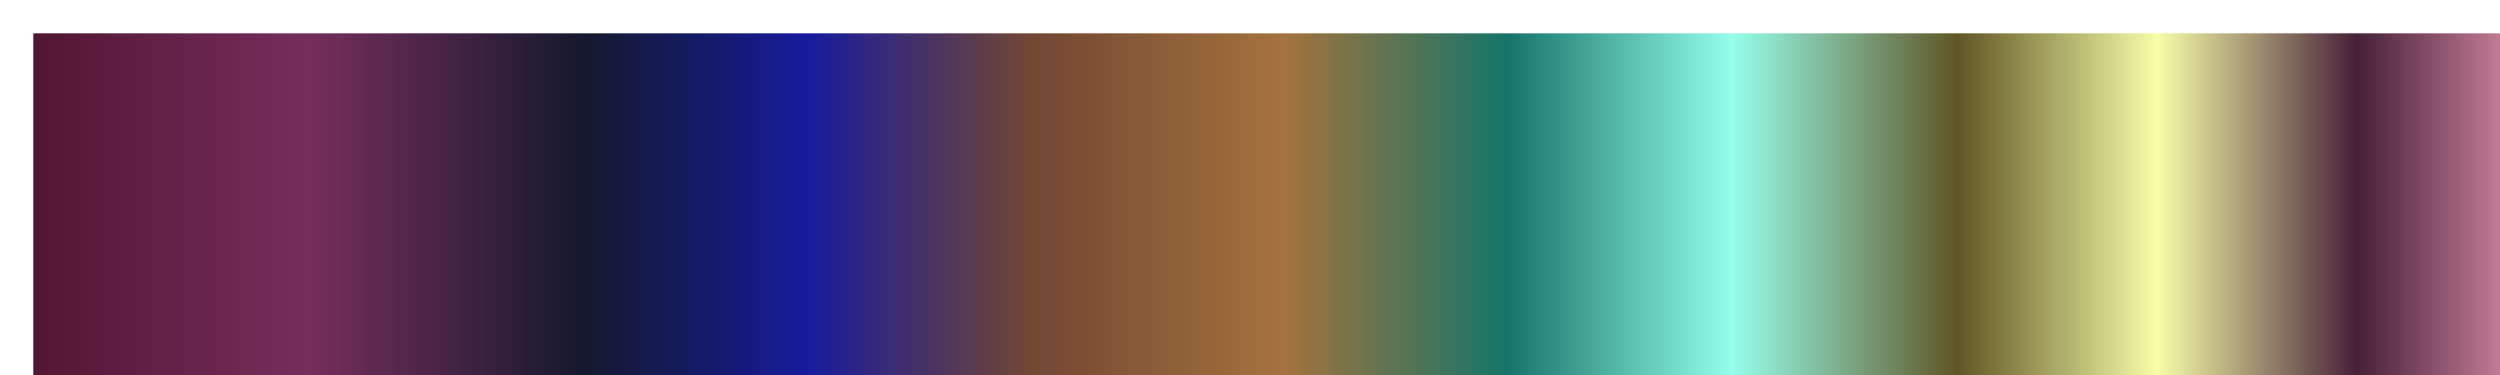 <?xml version="1.0" encoding="UTF-8" standalone="no"?>
<svg
   version="1.1"
   width="300px"
   height="45px"
   viewBox="0 0 300 45"
   id="svg35"
   sodipodi:docname="rc_lailah1.svg"
   inkscape:version="1.1.2 (b8e25be833, 2022-02-05)"
   xmlns:inkscape="http://www.inkscape.org/namespaces/inkscape"
   xmlns:sodipodi="http://sodipodi.sourceforge.net/DTD/sodipodi-0.dtd"
   xmlns="http://www.w3.org/2000/svg"
   xmlns:svg="http://www.w3.org/2000/svg">
  <defs
     id="defs39" />
  <sodipodi:namedview
     id="namedview37"
     pagecolor="#ffffff"
     bordercolor="#666666"
     borderopacity="1.0"
     inkscape:pageshadow="2"
     inkscape:pageopacity="0.0"
     inkscape:pagecheckerboard="0"
     showgrid="false"
     inkscape:zoom="3.78"
     inkscape:cx="149.86772"
     inkscape:cy="22.486772"
     inkscape:window-width="1920"
     inkscape:window-height="1017"
     inkscape:window-x="-8"
     inkscape:window-y="-8"
     inkscape:window-maximized="1"
     inkscape:current-layer="svg35" />
  <g
     id="g31"
     style="stroke:none"
     transform="matrix(1.027,0,0,1.351,-0.11,-1.405)">
    <defs
       id="defs27">
      <linearGradient
         id="~lailah"
         gradientUnits="userSpaceOnUse"
         spreadMethod="pad"
         x1="1.424"
         x2="105.366"
         y1="11.237"
         y2="11.237"
         gradientTransform="scale(2.809,0.356)">
        <stop
           offset="0.00%"
           stop-color="rgb(82,21,51)"
           stop-opacity="1"
           id="stop2" />
        <stop
           offset="11.01%"
           stop-color="rgb(118,46,92)"
           stop-opacity="1"
           id="stop4" />
        <stop
           offset="22.00%"
           stop-color="rgb(20,25,45)"
           stop-opacity="1"
           id="stop6" />
        <stop
           offset="31.01%"
           stop-color="rgb(23,27,157)"
           stop-opacity="1"
           id="stop8" />
        <stop
           offset="39.99%"
           stop-color="rgb(114,71,51)"
           stop-opacity="1"
           id="stop10" />
        <stop
           offset="50.00%"
           stop-color="rgb(164,114,61)"
           stop-opacity="1"
           id="stop12" />
        <stop
           offset="59.01%"
           stop-color="rgb(21,117,105)"
           stop-opacity="1"
           id="stop14" />
        <stop
           offset="67.99%"
           stop-color="rgb(150,254,234)"
           stop-opacity="1"
           id="stop16" />
        <stop
           offset="77.00%"
           stop-color="rgb(96,86,37)"
           stop-opacity="1"
           id="stop18" />
        <stop
           offset="85.01%"
           stop-color="rgb(247,254,168)"
           stop-opacity="1"
           id="stop20" />
        <stop
           offset="92.99%"
           stop-color="rgb(70,32,57)"
           stop-opacity="1"
           id="stop22" />
        <stop
           offset="100.00%"
           stop-color="rgb(221,142,167)"
           stop-opacity="1"
           id="stop24" />
      </linearGradient>
    </defs>
    <rect
       fill="url(#~lailah)"
       x="4"
       y="4"
       width="292"
       height="37"
       stroke="black"
       stroke-width="1"
       id="rect29"
       style="fill:url(#~lailah);stroke:none" />
  </g>
</svg>
